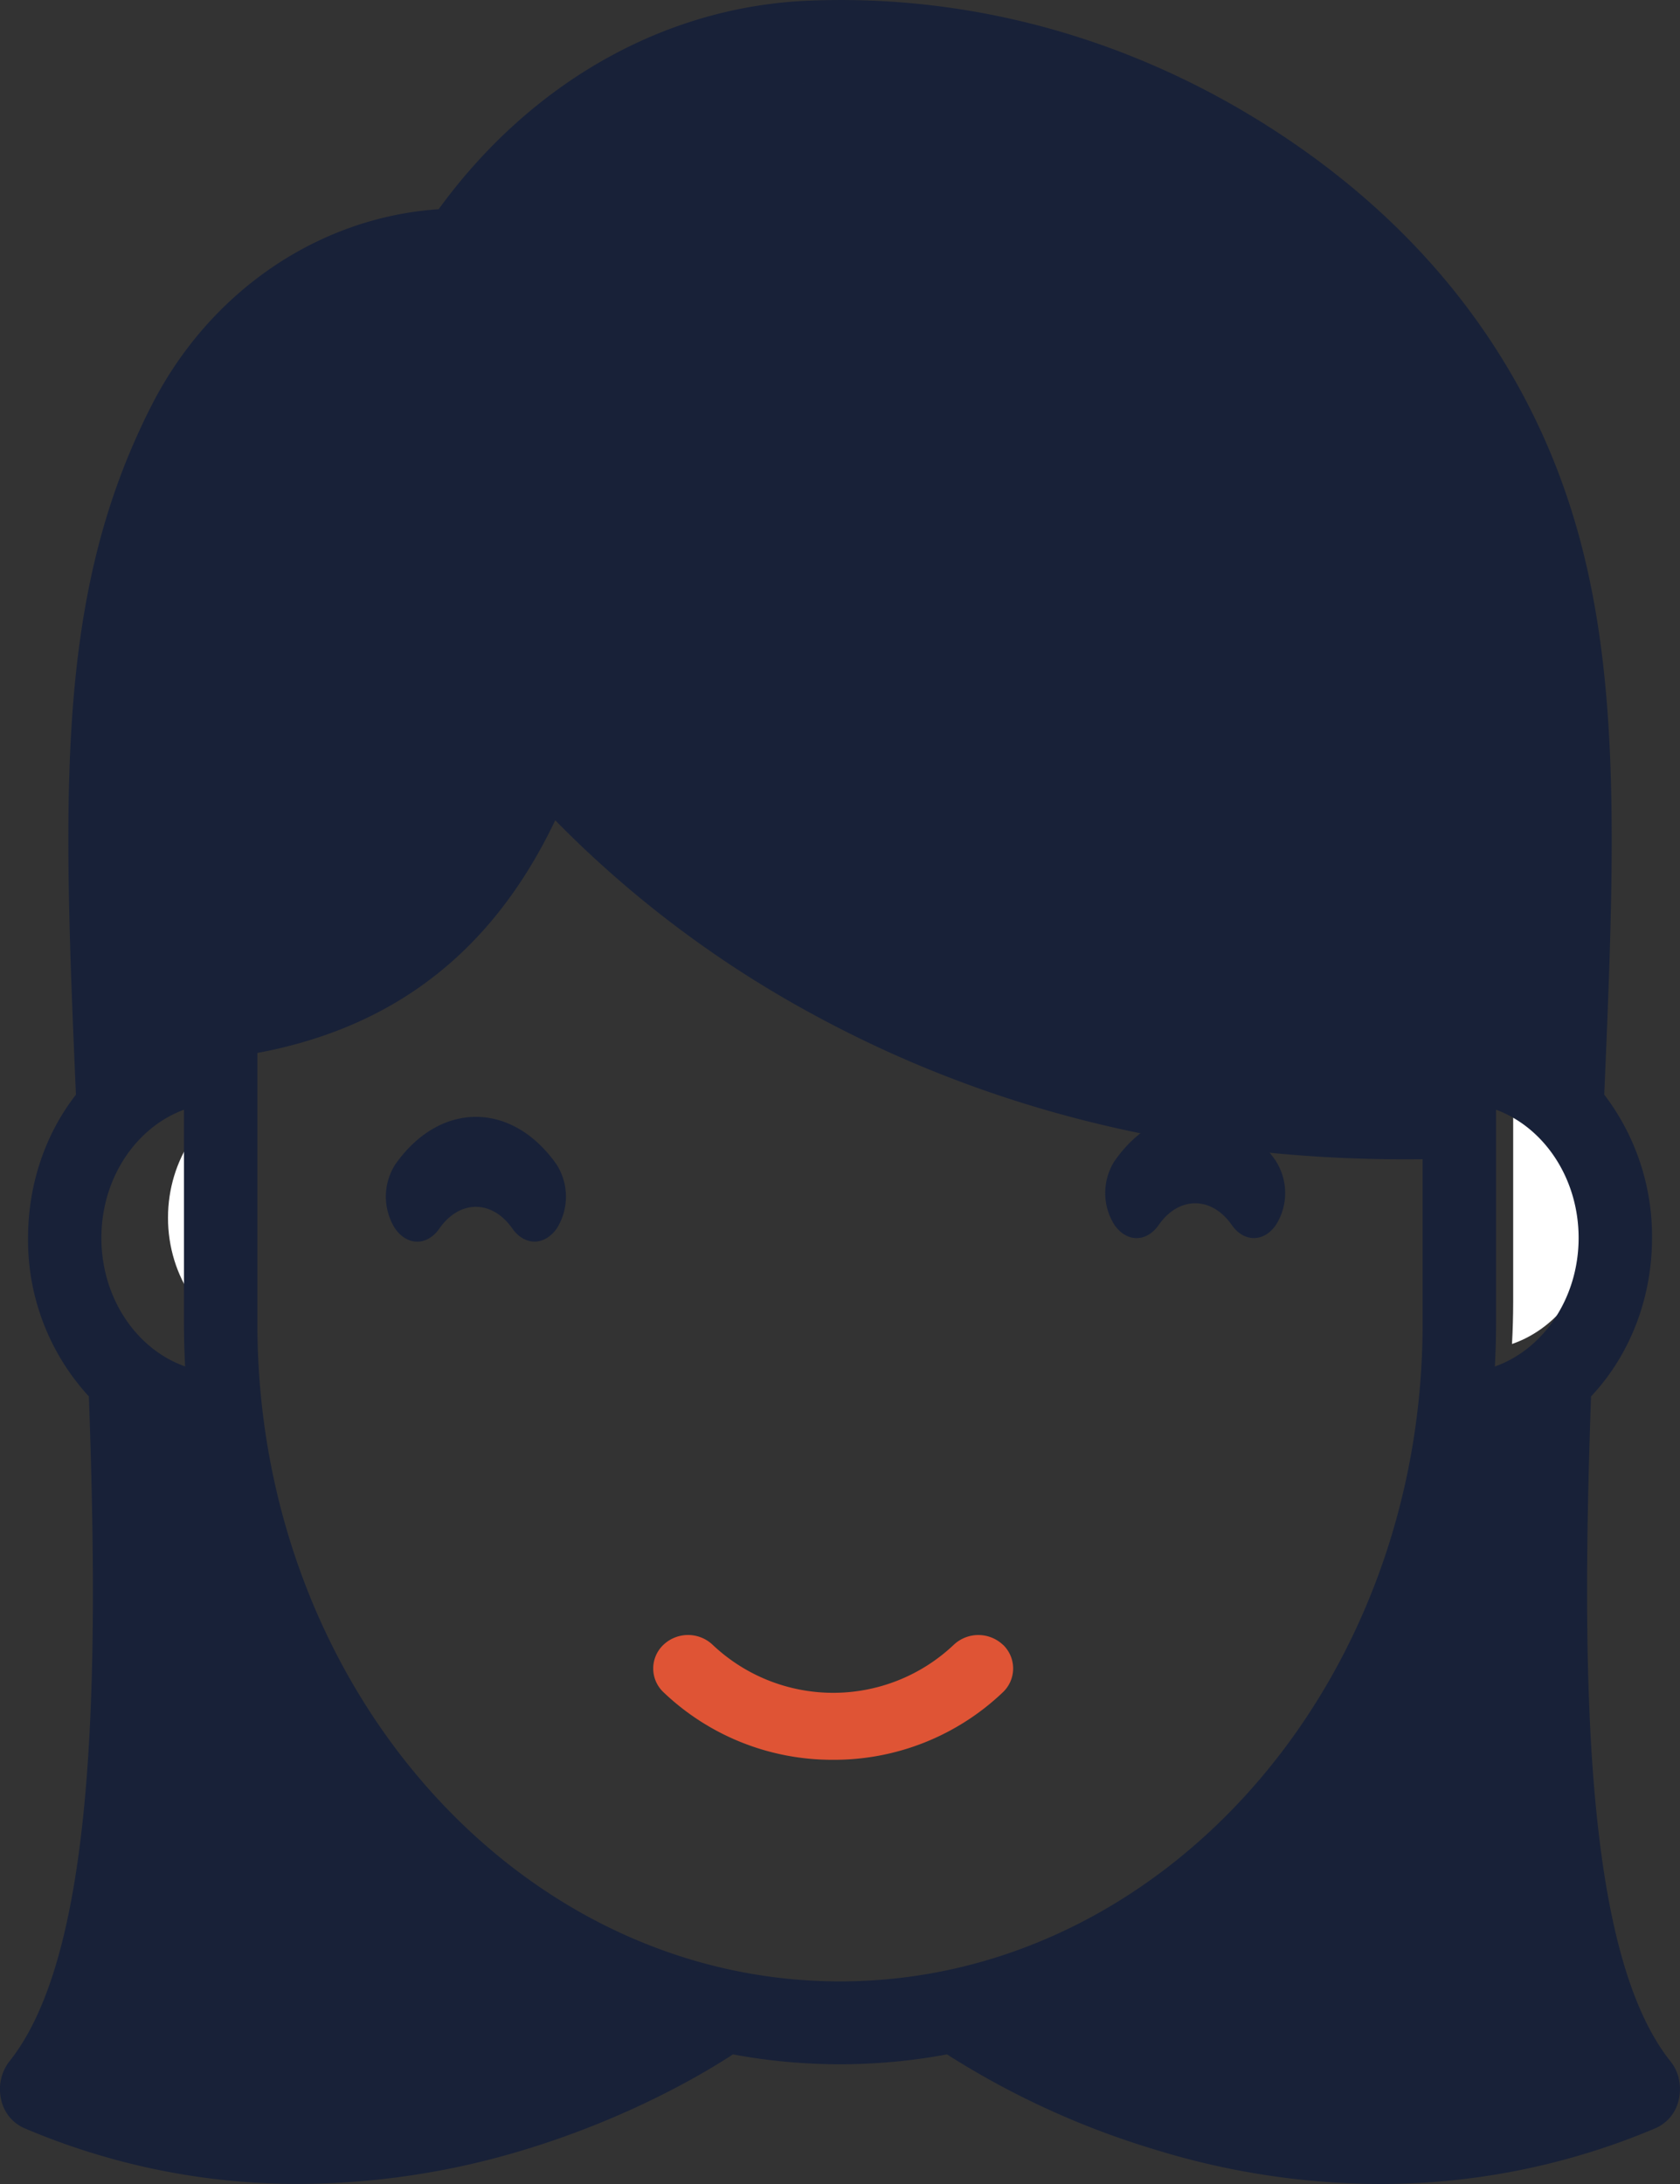 <svg xmlns="http://www.w3.org/2000/svg" width="20" height="26" viewBox="0 0 20 26">
    <rect x="0" y="0" width="20" height="26" fill="#333333" stroke="none"/>
    <g fill="none" fill-rule="nonzero">
        <path fill="#FFF" d="M18.014 13c.571.205.986.798.986 1.498 0 .704-.42 1.302-1 1.502.009-.166.014-.334.014-.503v-2.404V13zM2.986 15.497c0 .169.005.337.014.503-.579-.2-1-.798-1-1.502 0-.7.415-1.293.986-1.498v2.497z"/>
        <path fill="#182138" d="M2.372 17.131c.508 3.009 2.457 5.977 5.142 6.966-1.291.585-3.824 1.585-6.516.734.796-1.43.656-4.456.555-7.7.118.038.694-.018.82 0zM18.19 17.141c-.1 3.242.109 6.404.905 7.833-1.576.501-3.485.485-5.211 0-.572-.161-1.334-.694-1.724-.871 2.686-.988 5.03-3.954 5.537-6.962.126-.018.375.039.493 0zM17.572 5.52c.764 1.71.927 3.68.802 6.875-.139-.067-.536-.118-.687-.151v-.504c0-.274-.022-.423-.26-.423-.24 0-.432.222-.432.495v1.127c-5.95.072-9.343-3.29-10.202-4.319a.4.4 0 0 0-.393-.144.453.453 0 0 0-.319.298c-.627 1.753-1.969 2.82-3.696 3.037-.22.027-.025.089-.025.342v.091c-.15.033-.607.084-.747.15-.125-3.194-.152-4.902.614-6.613.046-.104.082-.313.133-.414.569-1.122 1.902-1.98 3.085-1.996a.417.417 0 0 0 .34-.194C6.716 1.781 8.127 1.05 9.63.99c1.767-.073 3.618.312 5.142 1.32 1.282.847 2.224 1.927 2.799 3.212z"/>
        <path fill="#182138" d="M19.887 24.54c.097.12.135.288.1.447a.48.48 0 0 1-.27.345c-.81.345-1.93.668-3.288.668a9.161 9.161 0 0 1-2.69-.413 9.9 9.9 0 0 1-2.465-1.13 6.964 6.964 0 0 1-2.549 0c-.304.2-1.198.743-2.464 1.13a9.305 9.305 0 0 1-2.704.412 8.286 8.286 0 0 1-3.275-.667.479.479 0 0 1-.27-.345.54.54 0 0 1 .1-.447c1.024-1.28 1.068-4.542.946-7.916a2.747 2.747 0 0 1-.724-1.887c0-.653.215-1.25.57-1.705-.15-3.442-.229-5.743.739-7.87.054-.119.111-.238.171-.354.695-1.35 1.988-2.222 3.408-2.317C6.322.978 7.917.077 9.63.008c1.951-.08 3.872.458 5.556 1.553 1.445.94 2.512 2.151 3.172 3.601.967 2.126.888 4.427.74 7.869a2.78 2.78 0 0 1 .569 1.706c0 .743-.28 1.414-.726 1.887-.12 3.374-.077 6.636.946 7.916zm-1.094-9.803c0-.712-.414-1.317-.983-1.526V15.756c0 .171-.005.342-.014.512.577-.204.997-.813.997-1.531zm-.542-2.393c.126-3.18.103-5.03-.67-6.73-.582-1.28-1.534-2.354-2.83-3.197C13.207 1.414 11.447.922 9.66.994c-1.52.06-2.933.893-3.876 2.282a.421.421 0 0 1-.337.193h-.006c-1.196.015-2.297.719-2.873 1.836-.052.1-.102.205-.15.308-.774 1.702-.797 3.552-.67 6.73.141-.065.289-.116.441-.149v-.09c0-.252.168-.464.39-.491 1.747-.215 2.856-1.127 3.49-2.872a.455.455 0 0 1 .324-.297.407.407 0 0 1 .397.144c.869 1.024 4.127 4.297 10.145 4.225v-1.12c0-.273.196-.494.437-.494s.437.221.437.494v.501c.153.033.3.084.44.15zm.612 12.274c-.779-1.502-.914-3.999-.815-7.405-.116.04-.235.07-.358.089-.497 3.16-2.49 5.743-5.12 6.781.383.186.866.391 1.426.56 1.69.51 3.325.502 4.867-.025zm-1.927-8.863V13.8c-2.653.032-5.089-.546-7.246-1.718a12.894 12.894 0 0 1-3.08-2.317c-.74 1.554-1.907 2.465-3.546 2.77v3.22c0 4.32 3.112 7.833 6.936 7.833 3.825 0 6.936-3.514 6.936-7.833zm-9.508 8.328c-2.629-1.04-4.62-3.621-5.117-6.781a2.07 2.07 0 0 1-.36-.09c.1 3.407-.035 5.903-.815 7.405 2.635.894 5.028.08 6.292-.534zm-5.224-7.815a9.958 9.958 0 0 1-.014-.513v-2.544c-.57.21-.983.814-.983 1.526 0 .718.42 1.327.997 1.53z"/>
        <path fill="#182138" d="M15.19 13.824a.71.71 0 0 1 0 .758c-.072.105-.168.157-.263.157-.096 0-.191-.052-.264-.157-.24-.343-.629-.343-.868 0-.146.21-.382.21-.528 0a.71.71 0 0 1 0-.758c.53-.76 1.394-.76 1.924 0z"/>
        <path fill="#DF5435" d="M11.94 19.58a.39.39 0 0 1 0 .565 2.91 2.91 0 0 1-2.022.805 2.907 2.907 0 0 1-2.02-.805.388.388 0 0 1 0-.564.426.426 0 0 1 .586 0 2.087 2.087 0 0 0 2.87 0 .427.427 0 0 1 .586 0z"/>
        <path fill="#182138" d="M6.628 13.866a.713.713 0 0 1 0 .759c-.074.104-.169.156-.264.156-.096 0-.192-.052-.265-.156-.24-.344-.628-.344-.868 0-.145.209-.382.209-.528 0a.713.713 0 0 1 0-.759c.531-.76 1.394-.76 1.925 0z"/>
    </g>
</svg>
